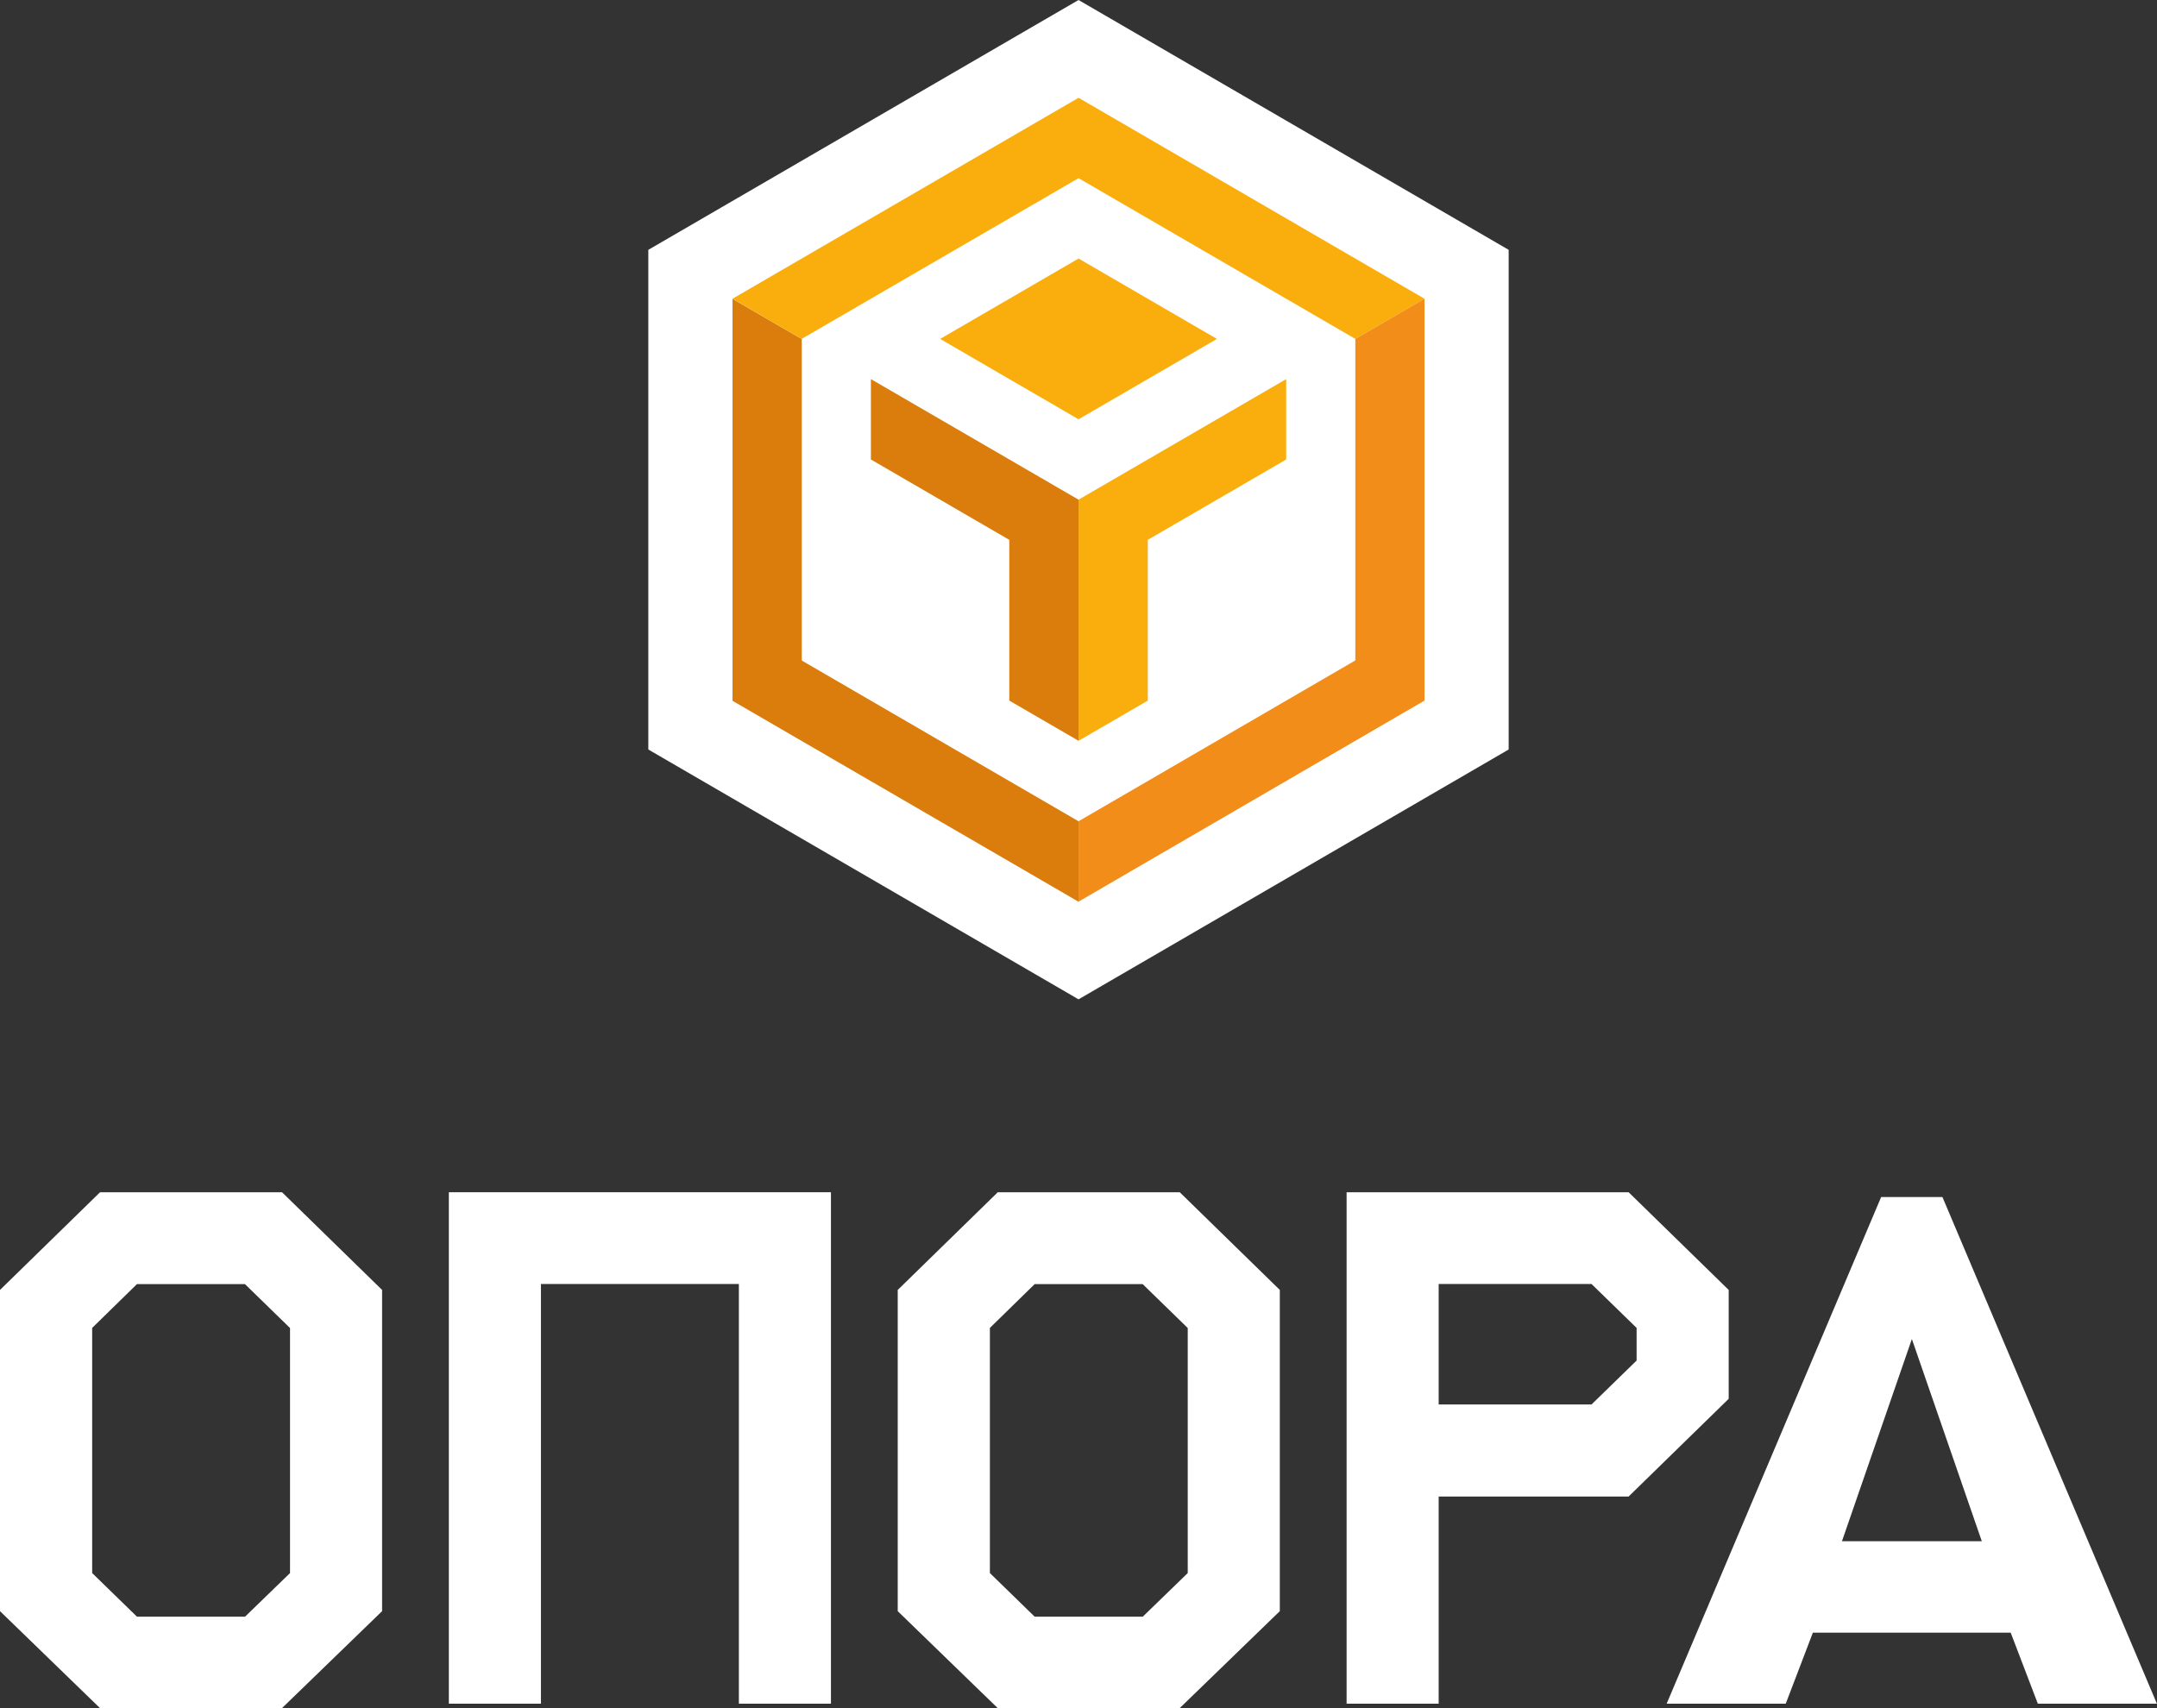 <svg width="226" height="179" viewBox="0 0 226 179" fill="none" xmlns="http://www.w3.org/2000/svg">
<rect x="0" y="0" width="226" height="179" fill="#333333" stroke="none"/>
<g clip-path="url(#clip0_463_6278)">
<path fill-rule="evenodd" clip-rule="evenodd" d="M40.034 168.842L29.539 179.01H10.484L0 168.842V135.18L10.484 124.942H29.549L40.034 135.18V168.842ZM30.387 164.851V139.171L25.663 134.568H14.351L9.657 139.161V164.851L14.351 169.424H25.672L30.387 164.851Z" fill="white"/>
<path fill-rule="evenodd" clip-rule="evenodd" d="M134.092 168.842L123.598 179.01H104.543L94.059 168.842V135.18L104.543 124.942H123.608L134.092 135.18V168.842ZM124.445 164.851V139.171L119.721 134.568H108.41L103.716 139.161V164.851L108.41 169.424H119.731L124.445 164.851Z" fill="white"/>
<path fill-rule="evenodd" clip-rule="evenodd" d="M150.737 156.829V178.539H141.09V124.942H170.639L181.123 135.18V146.591L170.639 156.829H150.737ZM171.476 142.58V139.161L166.752 134.558H150.737V147.183H166.752L171.476 142.58Z" fill="white"/>
<path fill-rule="evenodd" clip-rule="evenodd" d="M210.682 171.098H189.943L187.102 178.539H174.625L197.098 125.443H203.517L225.99 178.539H213.513L210.672 171.098H210.682ZM207.643 161.512L200.317 140.324L192.992 161.512H207.643Z" fill="white"/>
<path fill-rule="evenodd" clip-rule="evenodd" d="M77.416 134.558H56.676V178.539H47.029V124.942H87.063V178.539H77.416V134.558Z" fill="white"/>
<path fill-rule="evenodd" clip-rule="evenodd" d="M113.004 0L158.071 26.182V78.545L113.004 104.727L67.928 78.545V26.182L113.004 0Z" fill="white"/>
<path fill-rule="evenodd" clip-rule="evenodd" d="M113.005 52.363V77.632L120.26 73.421V56.575L134.76 48.152V39.729L113.005 52.363ZM98.504 35.517L113.005 27.094L127.505 35.517L113.005 43.94L98.504 35.517Z" fill="#F9AE0D"/>
<path fill-rule="evenodd" clip-rule="evenodd" d="M113.005 86.066L84.003 69.219V35.527L76.748 31.316V73.441L113.005 94.499V86.076V86.066ZM91.249 39.729L113.005 52.363V77.632L105.749 73.421V56.575L91.249 48.152V39.729Z" fill="#DB7D0C"/>
<path fill-rule="evenodd" clip-rule="evenodd" d="M149.251 31.306L113.005 10.248L76.748 31.306L83.993 35.517L113.005 18.671L142.006 35.517L149.251 31.306Z" fill="#F9AE0D"/>
<path fill-rule="evenodd" clip-rule="evenodd" d="M142.005 69.21L113.004 86.066V94.489L149.25 73.421V31.306L142.005 35.517V69.21Z" fill="#F28D19"/>
</g>
<defs>
<clipPath id="clip0_463_6278">
<rect width="226" height="179" fill="white"/>
</clipPath>
</defs>
</svg>

